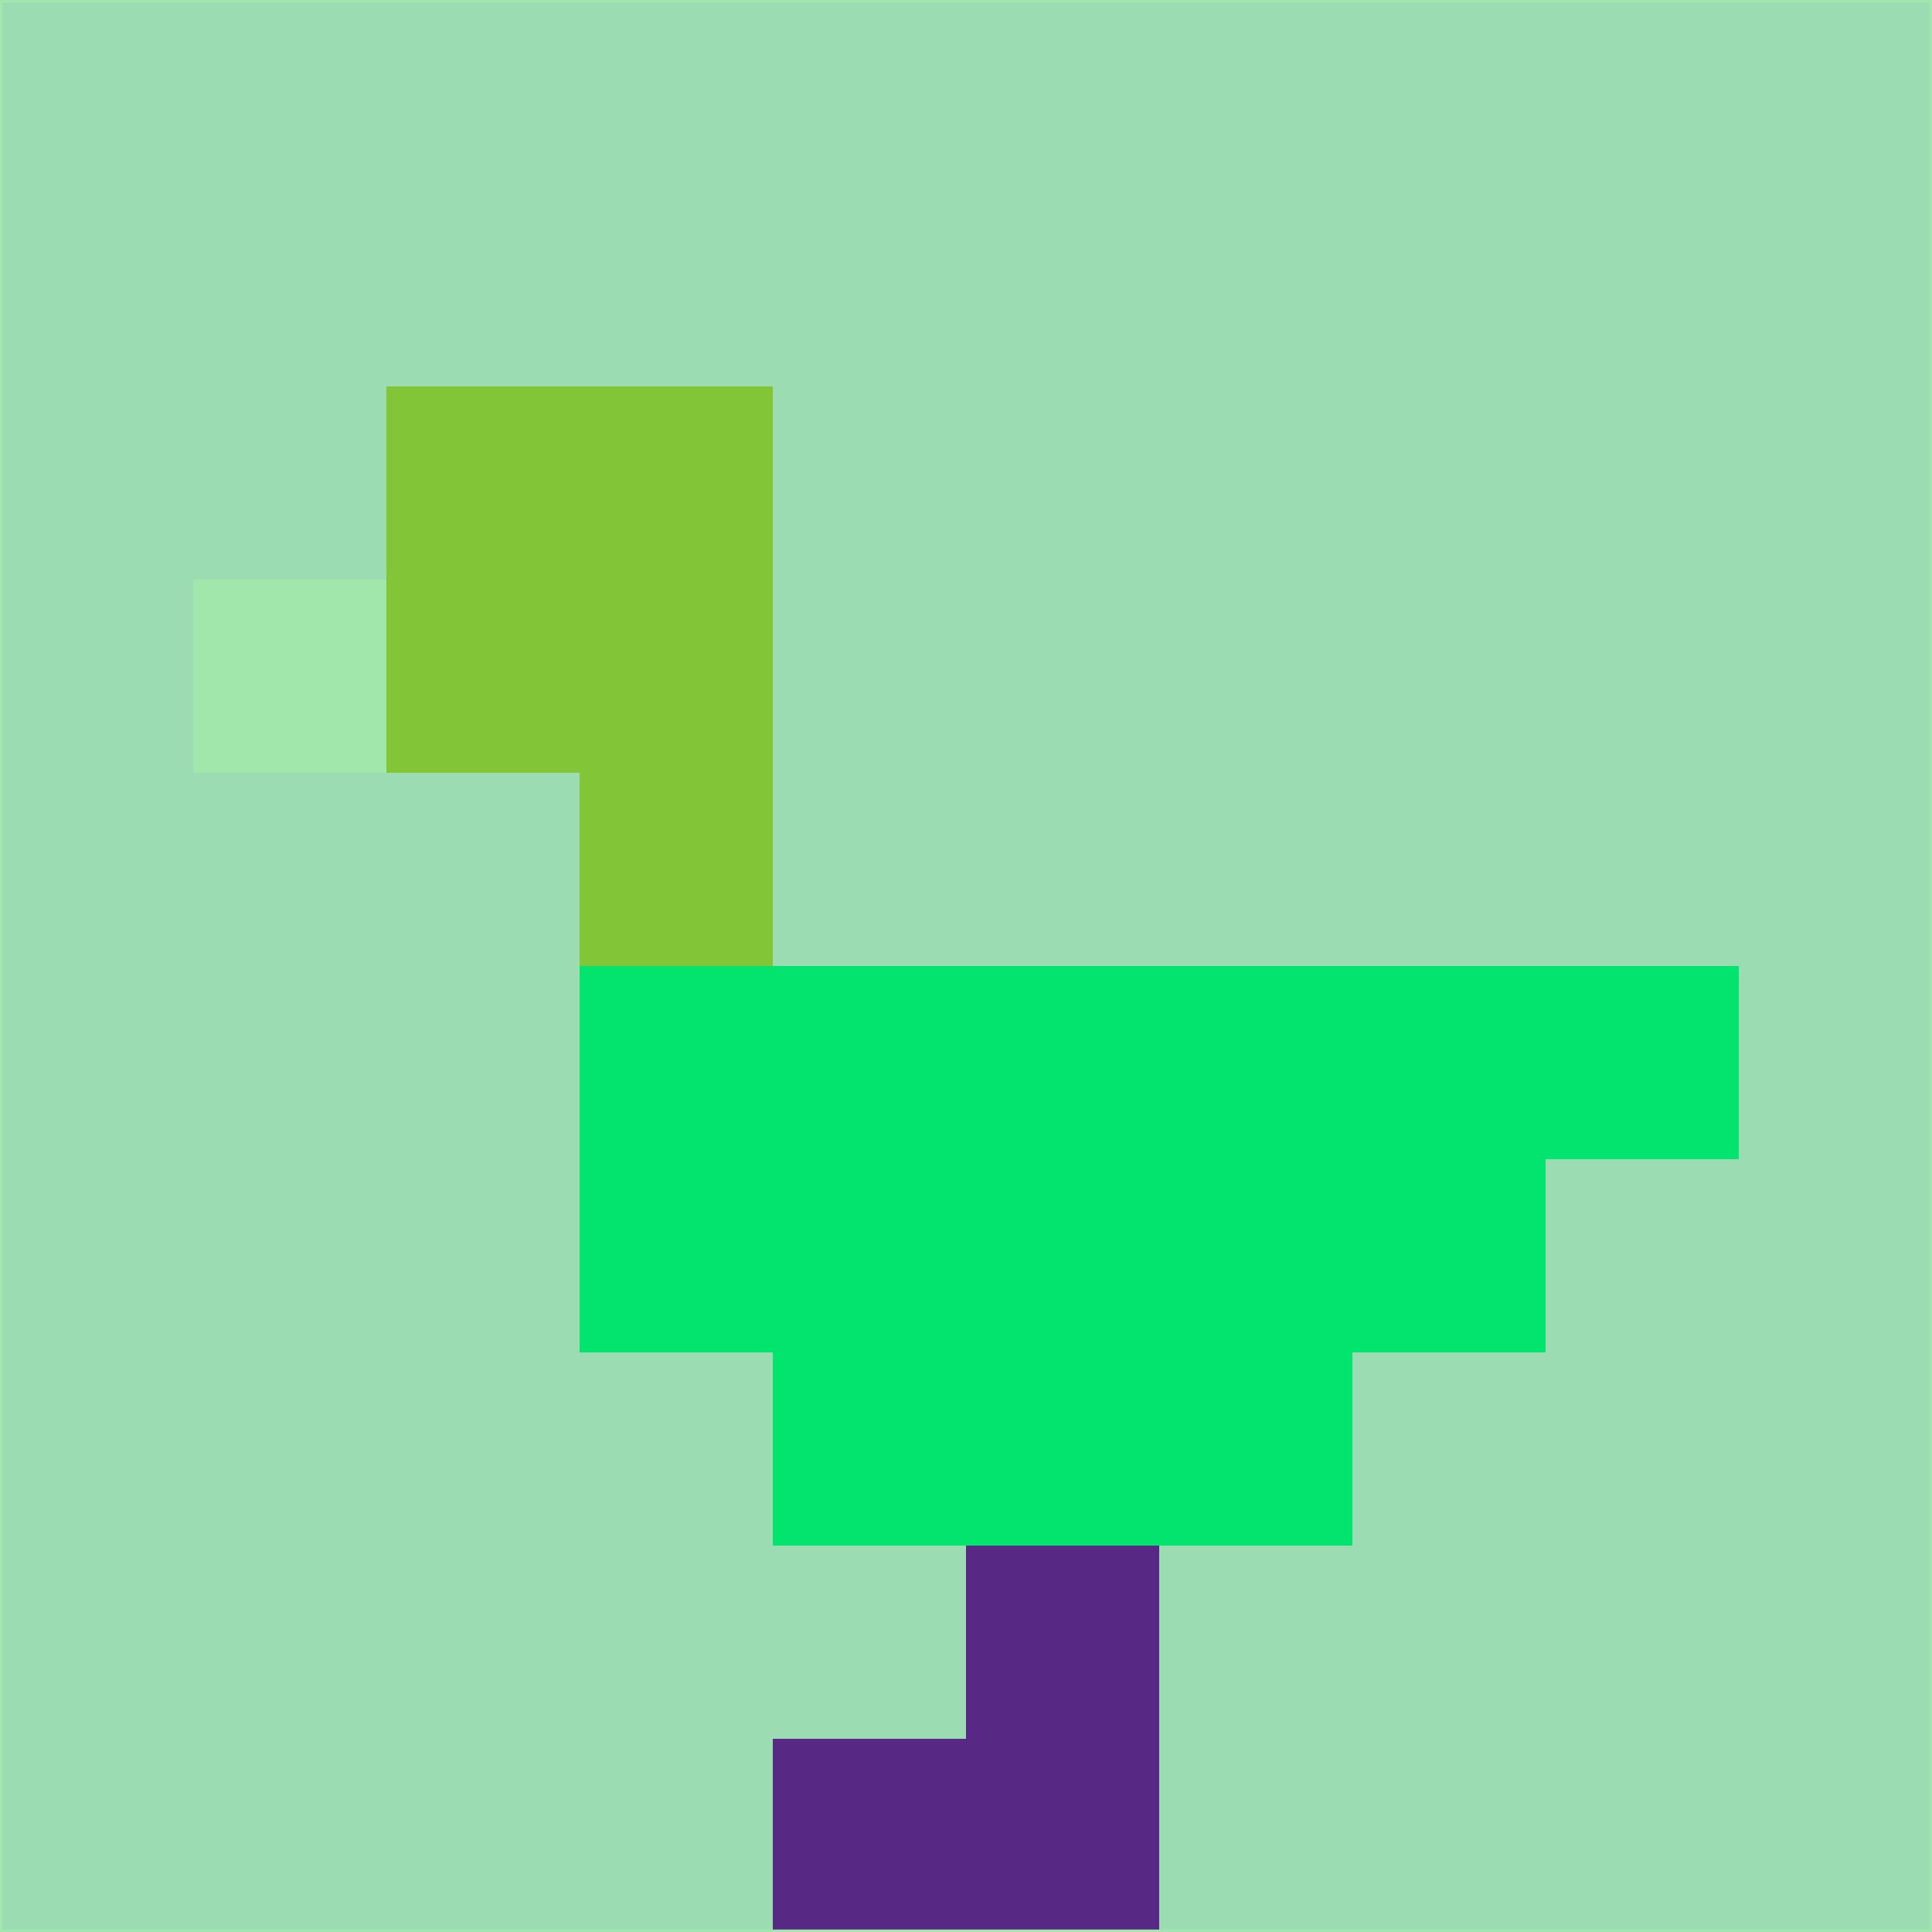 <svg xmlns="http://www.w3.org/2000/svg" version="1.1" width="785" height="785">
  <title>'goose-pfp-694263' by Dmitri Cherniak (Cyberpunk Edition)</title>
  <desc>
    seed=939615
    backgroundColor=#9cdcb3
    padding=20
    innerPadding=0
    timeout=500
    dimension=1
    border=false
    Save=function(){return n.handleSave()}
    frame=12

    Rendered at 2024-09-15T22:37:00.830Z
    Generated in 1ms
    Modified for Cyberpunk theme with new color scheme
  </desc>
  <defs/>
  <rect width="100%" height="100%" fill="#9cdcb3"/>
  <g>
    <g id="0-0">
      <rect x="0" y="0" height="785" width="785" fill="#9cdcb3"/>
      <g>
        <!-- Neon blue -->
        <rect id="0-0-2-2-2-2" x="157" y="157" width="157" height="157" fill="#82c537"/>
        <rect id="0-0-3-2-1-4" x="235.5" y="157" width="78.5" height="314" fill="#82c537"/>
        <!-- Electric purple -->
        <rect id="0-0-4-5-5-1" x="314" y="392.5" width="392.5" height="78.5" fill="#02e46e"/>
        <rect id="0-0-3-5-5-2" x="235.5" y="392.5" width="392.5" height="157" fill="#02e46e"/>
        <rect id="0-0-4-5-3-3" x="314" y="392.5" width="235.5" height="235.5" fill="#02e46e"/>
        <!-- Neon pink -->
        <rect id="0-0-1-3-1-1" x="78.5" y="235.5" width="78.5" height="78.5" fill="#a1e7ab"/>
        <!-- Cyber yellow -->
        <rect id="0-0-5-8-1-2" x="392.5" y="628" width="78.5" height="157" fill="#572985"/>
        <rect id="0-0-4-9-2-1" x="314" y="706.5" width="157" height="78.5" fill="#572985"/>
      </g>
      <rect x="0" y="0" stroke="#a1e7ab" stroke-width="2" height="785" width="785" fill="none"/>
    </g>
  </g>
  <script xmlns=""/>
</svg>